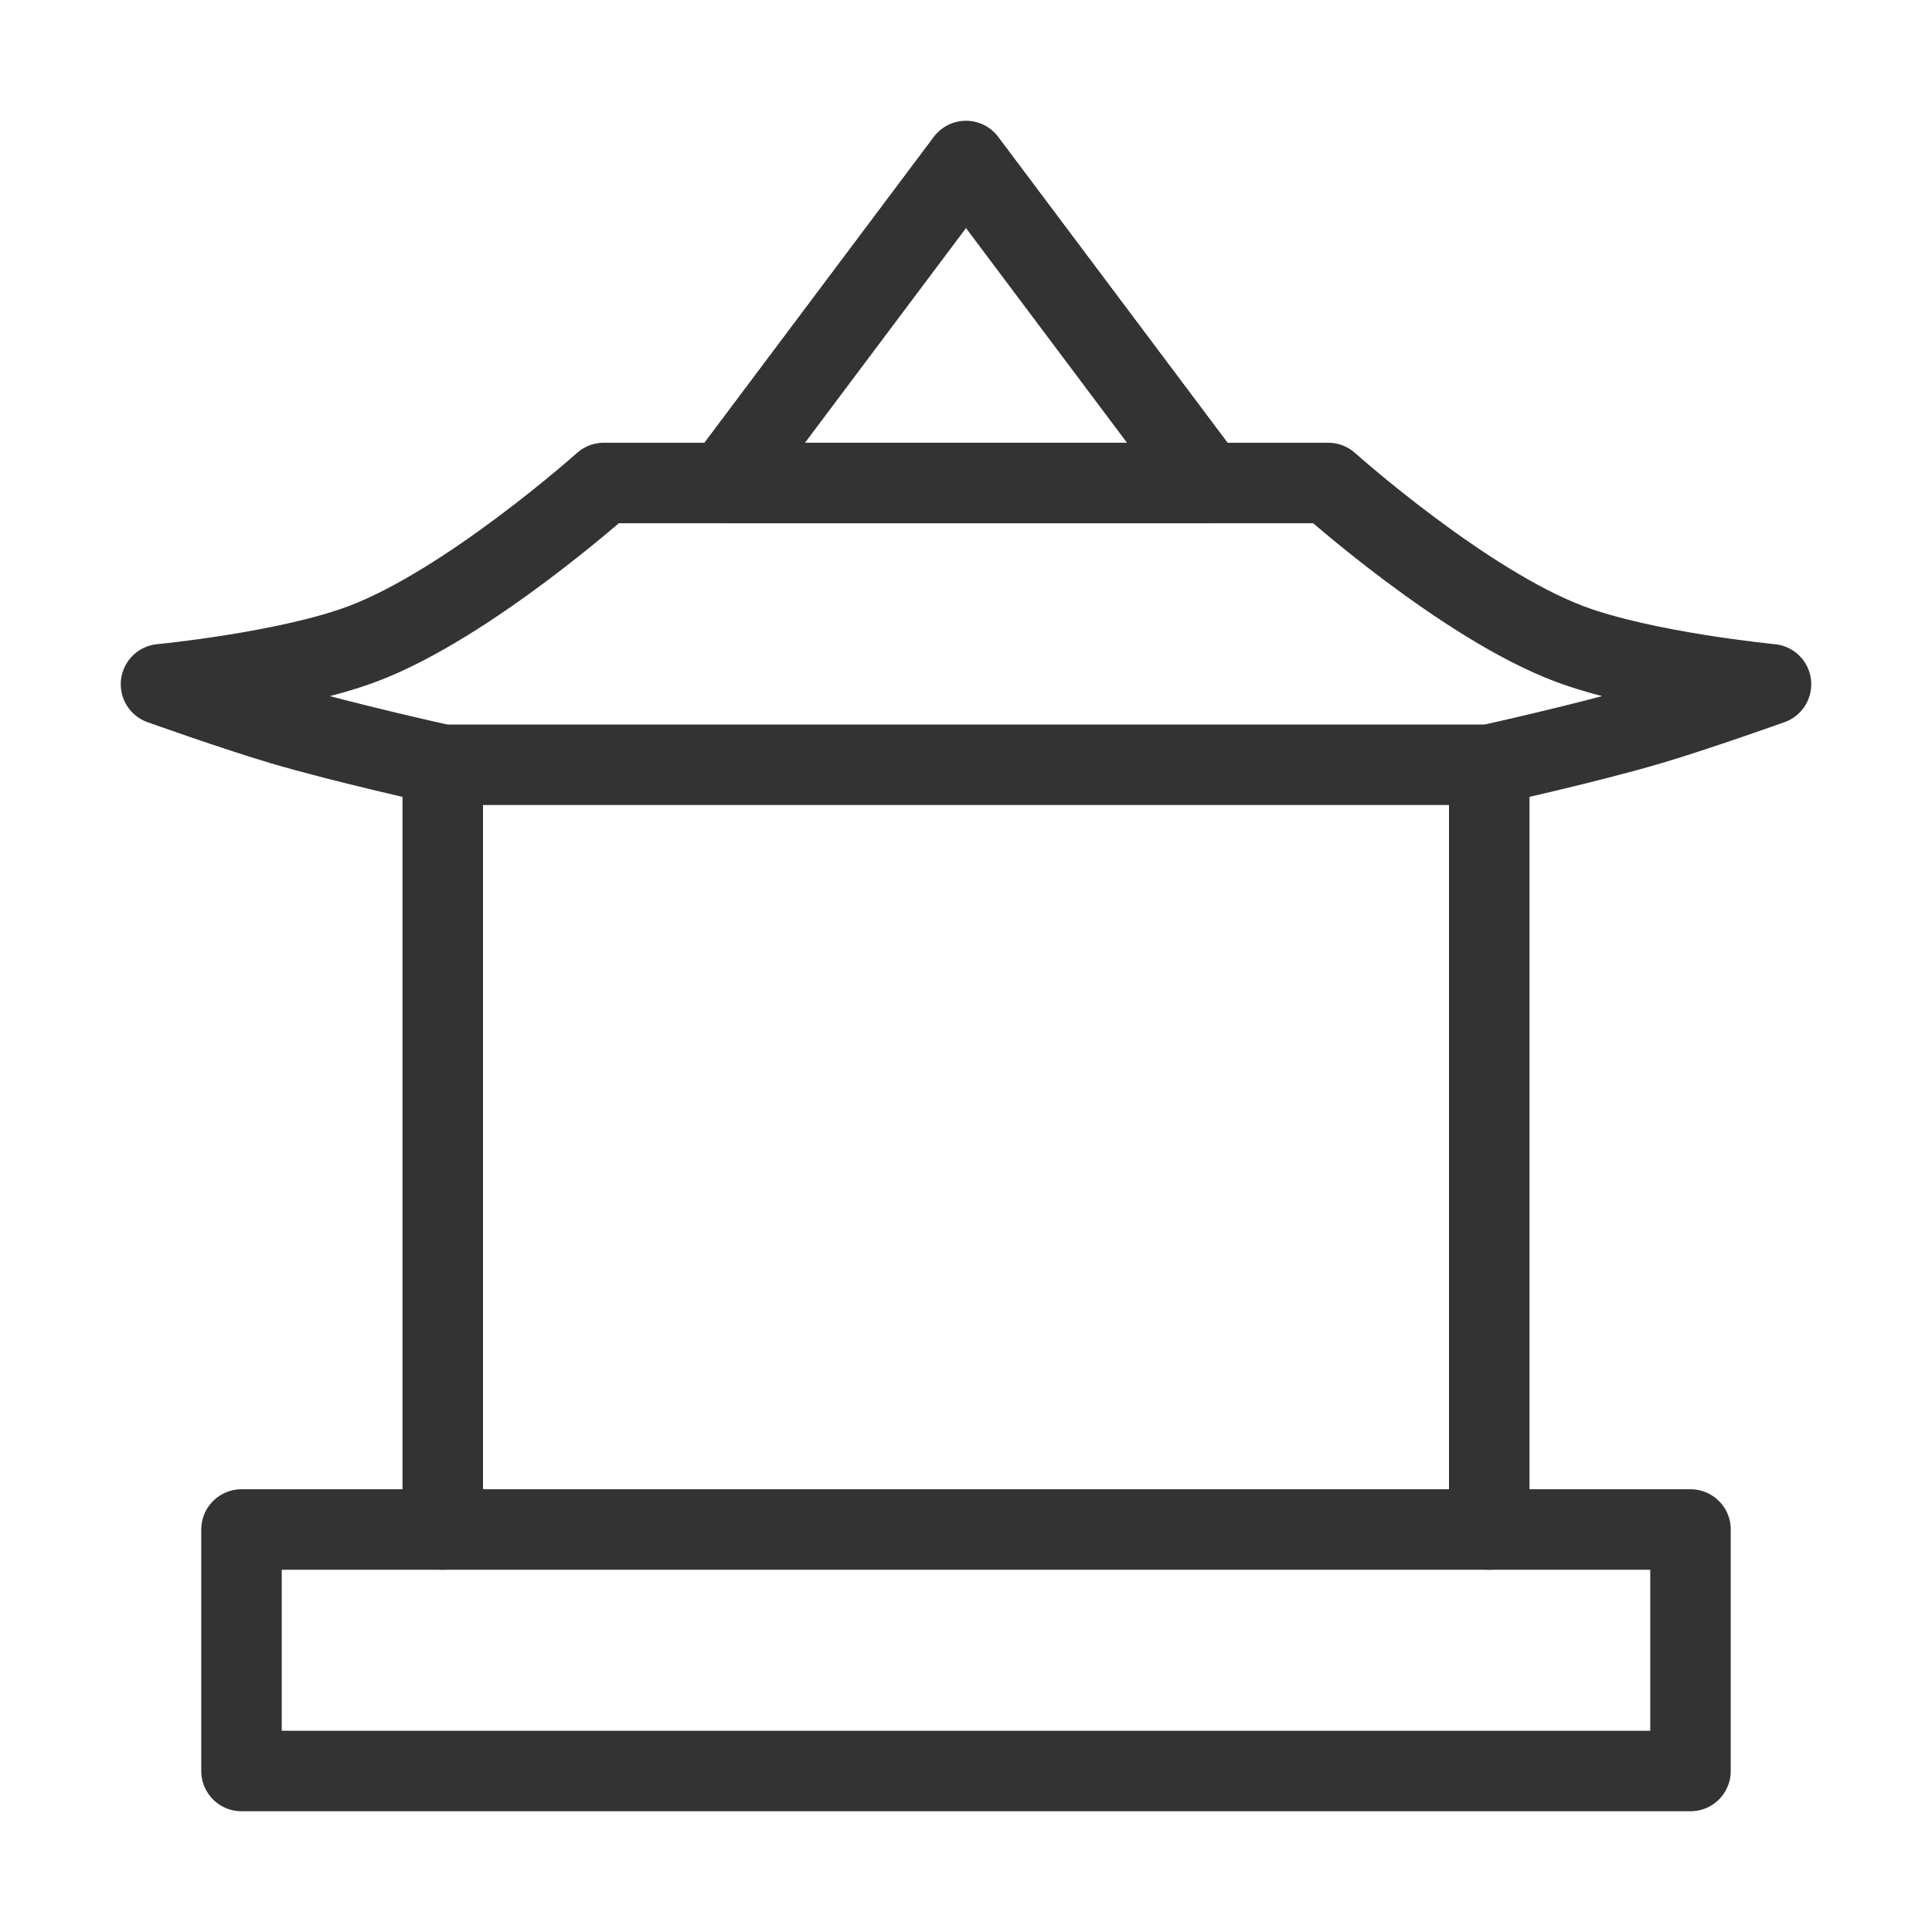 <svg width="48" height="48" viewBox="0 0 48 48" fill="none" xmlns="http://www.w3.org/2000/svg"><path d="M15 12H33C33 12 36.363 15.011 39 16C40.864 16.699 44 17 44 17C44 17 42.184 17.649 41 18C39.456 18.458 37 19 37 19H24H11C11 19 8.544 18.458 7 18C5.816 17.649 4 17 4 17C4 17 7.136 16.699 9 16C11.637 15.011 15 12 15 12Z" fill="none" stroke="#333" stroke-width="2" stroke-linejoin="round"/><path d="M18 12L24 4L30 12H18Z" stroke="#333" stroke-width="2" stroke-linecap="round" stroke-linejoin="round"/><path d="M11 19L11 38" stroke="#333" stroke-width="2" stroke-linecap="round"/><path d="M37 19V38" stroke="#333" stroke-width="2" stroke-linecap="round"/><rect x="6" y="38" width="36" height="6" stroke="#333" stroke-width="2" stroke-linejoin="round"/></svg>